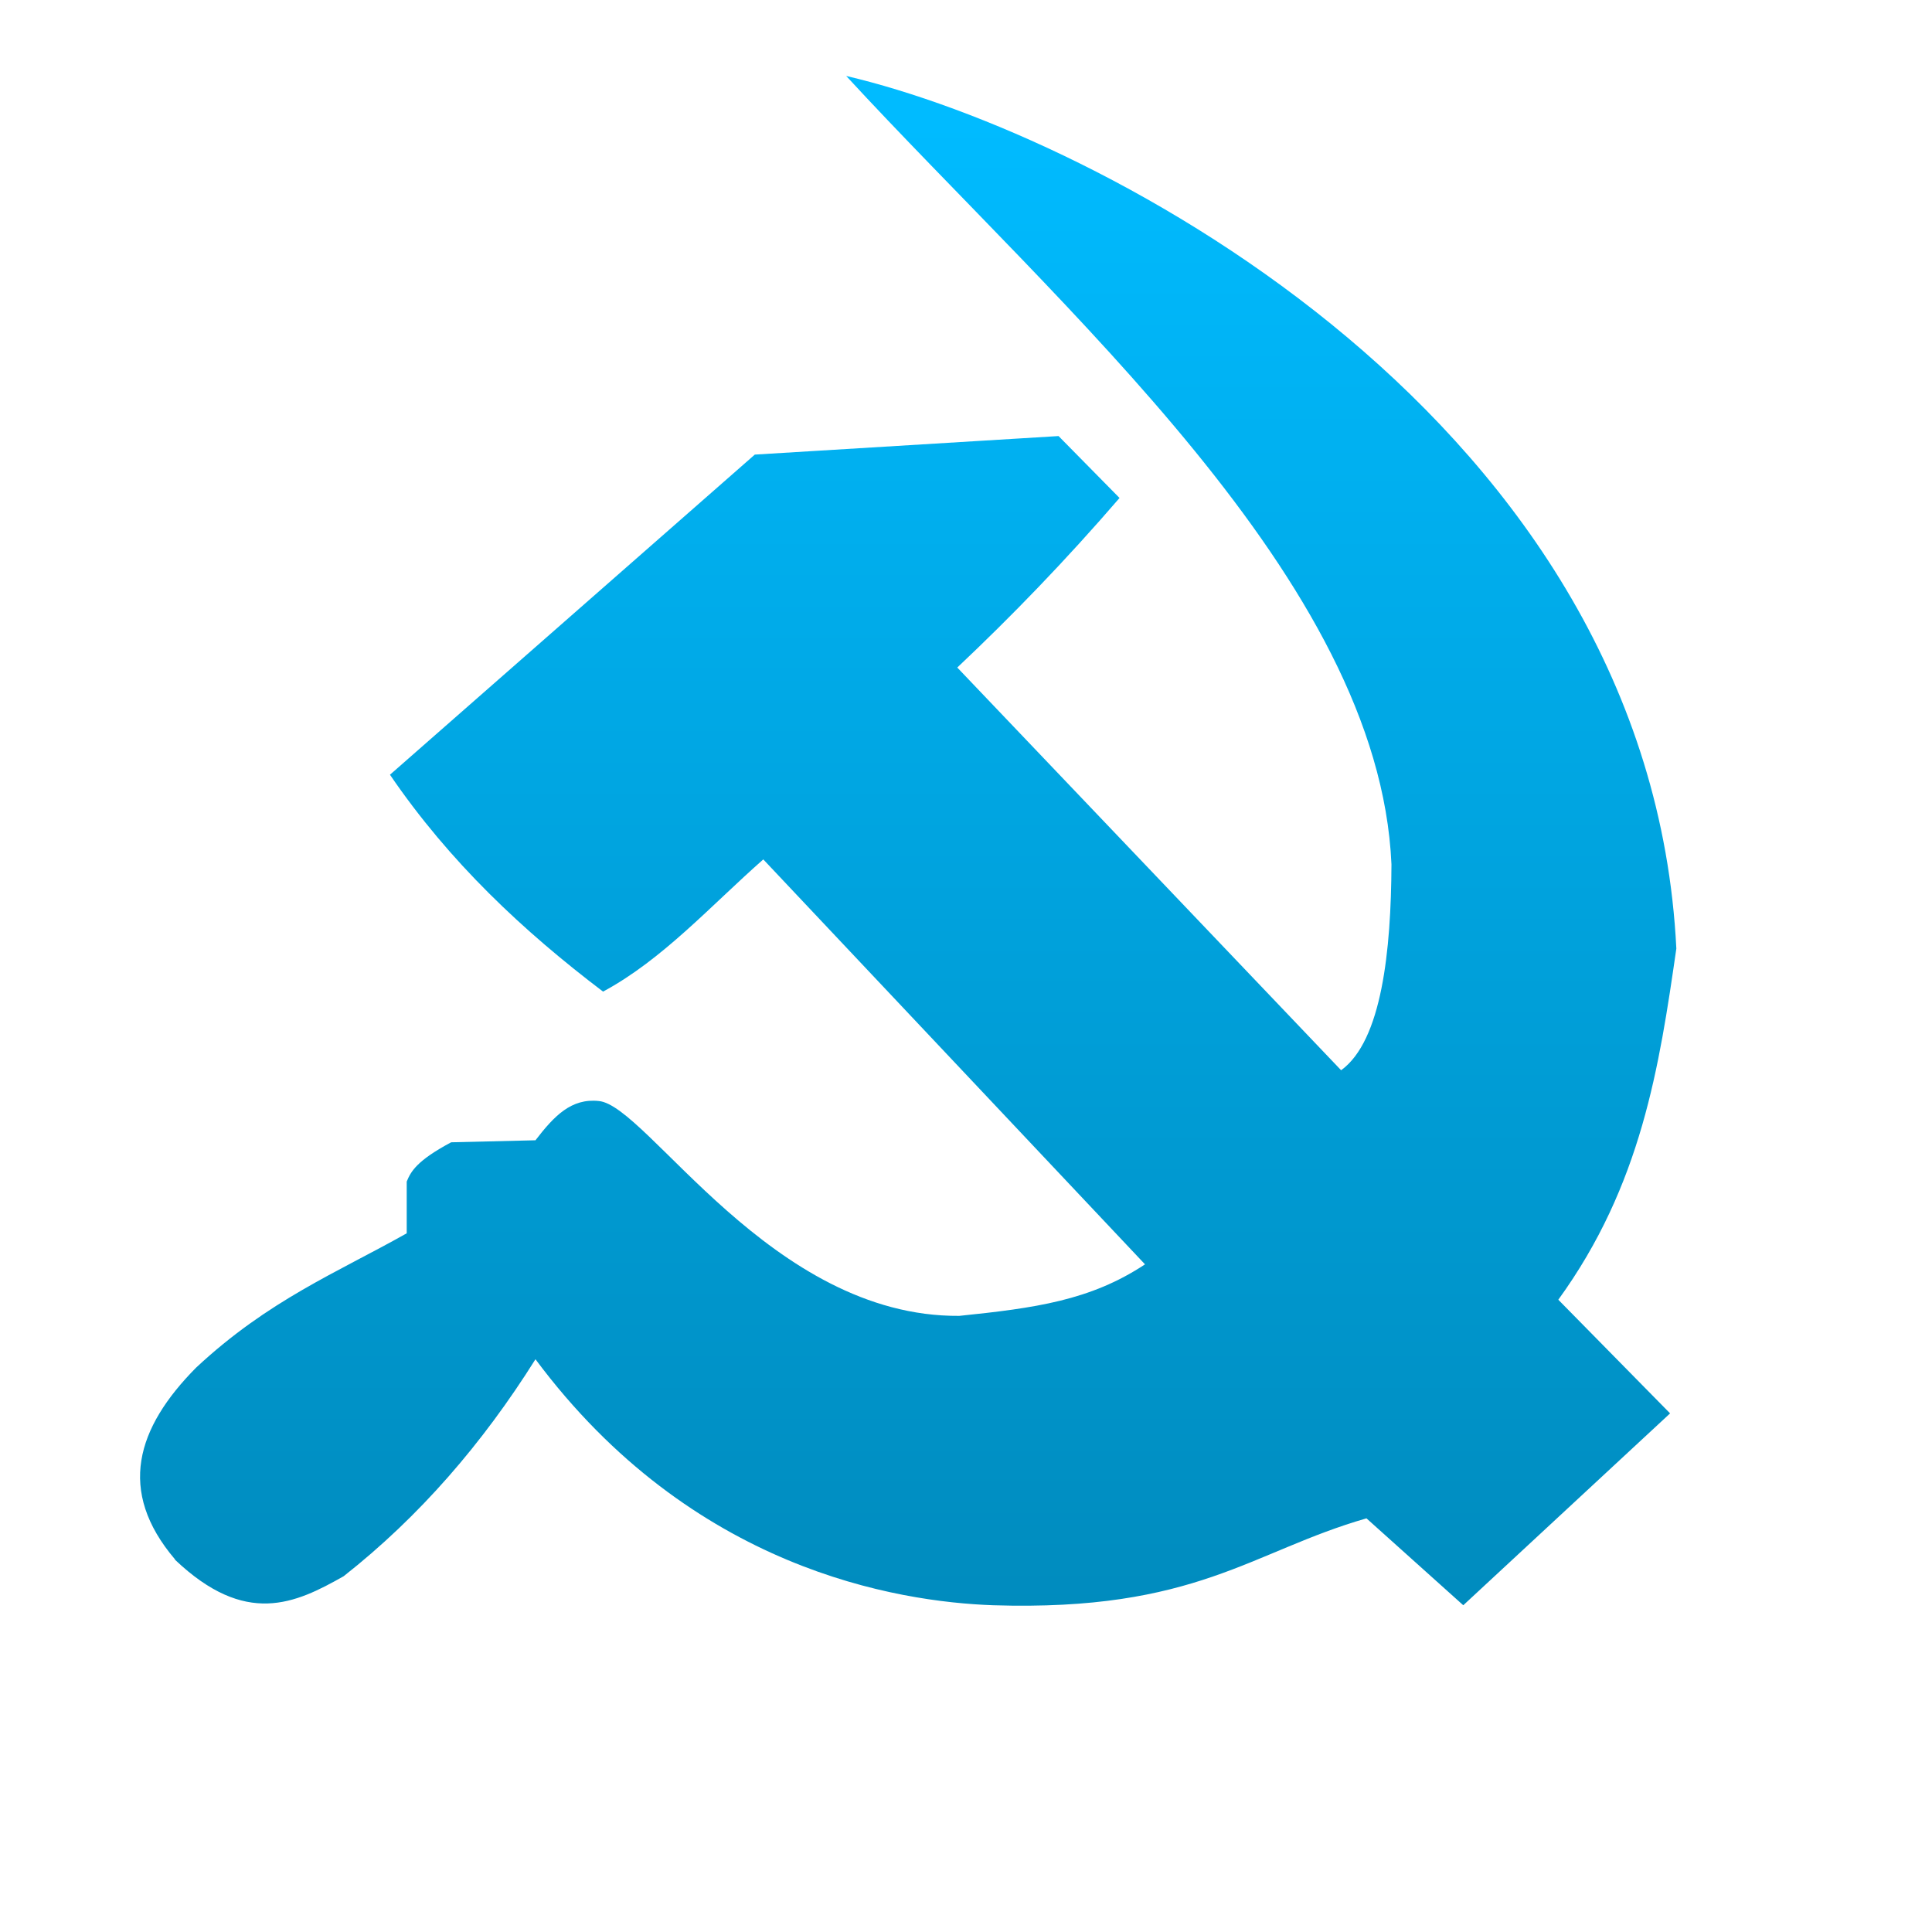 <svg xmlns="http://www.w3.org/2000/svg" xmlns:xlink="http://www.w3.org/1999/xlink" width="64" height="64" viewBox="0 0 64 64" version="1.1">
<defs> <linearGradient id="linear0" gradientUnits="userSpaceOnUse" x1="0" y1="0" x2="0" y2="1" gradientTransform="matrix(55.992,0,0,56,4.004,4)"> <stop offset="0" style="stop-color:#00bbff;stop-opacity:1;"/> <stop offset="1" style="stop-color:#0085b5;stop-opacity:1;"/> </linearGradient> </defs>
<g id="surface1">
<path style=" stroke:none;fill-rule:nonzero;fill:url(#linear0);fill-opacity:1;" d="M 5.797 51.656 C 3.867 49.387 4.523 47.297 6.496 45.305 C 8.891 43.07 11.164 42.156 13.473 40.855 L 13.473 39.141 C 13.609 38.809 13.805 38.449 14.945 37.84 L 17.738 37.773 C 18.359 36.965 18.926 36.375 19.836 36.473 C 21.441 36.613 25.555 43.637 31.777 43.59 C 34.277 43.332 36.121 43.082 37.93 41.883 L 25.285 28.469 C 23.551 29.996 21.949 31.789 19.977 32.848 C 17.336 30.844 14.898 28.566 12.918 25.664 L 25.004 15.059 L 35.066 14.445 L 37.086 16.496 C 35.297 18.57 33.504 20.422 31.711 22.113 L 44.426 35.453 C 45.777 34.477 46.082 31.473 46.094 28.633 C 45.68 19.211 35.156 10.246 28.031 2.516 C 36.492 4.496 54.668 13.992 55.531 31.422 C 54.965 35.34 54.375 39.258 51.621 43.055 L 55.324 46.82 L 48.473 53.176 L 45.266 50.297 C 41.445 51.395 39.625 53.387 32.898 53.176 C 29.727 53.062 22.918 51.988 17.738 45.027 C 15.984 47.82 13.891 50.242 11.383 52.215 C 9.777 53.125 8.137 53.891 5.797 51.668 Z M 5.797 51.656 "/>
</g>
</svg>
